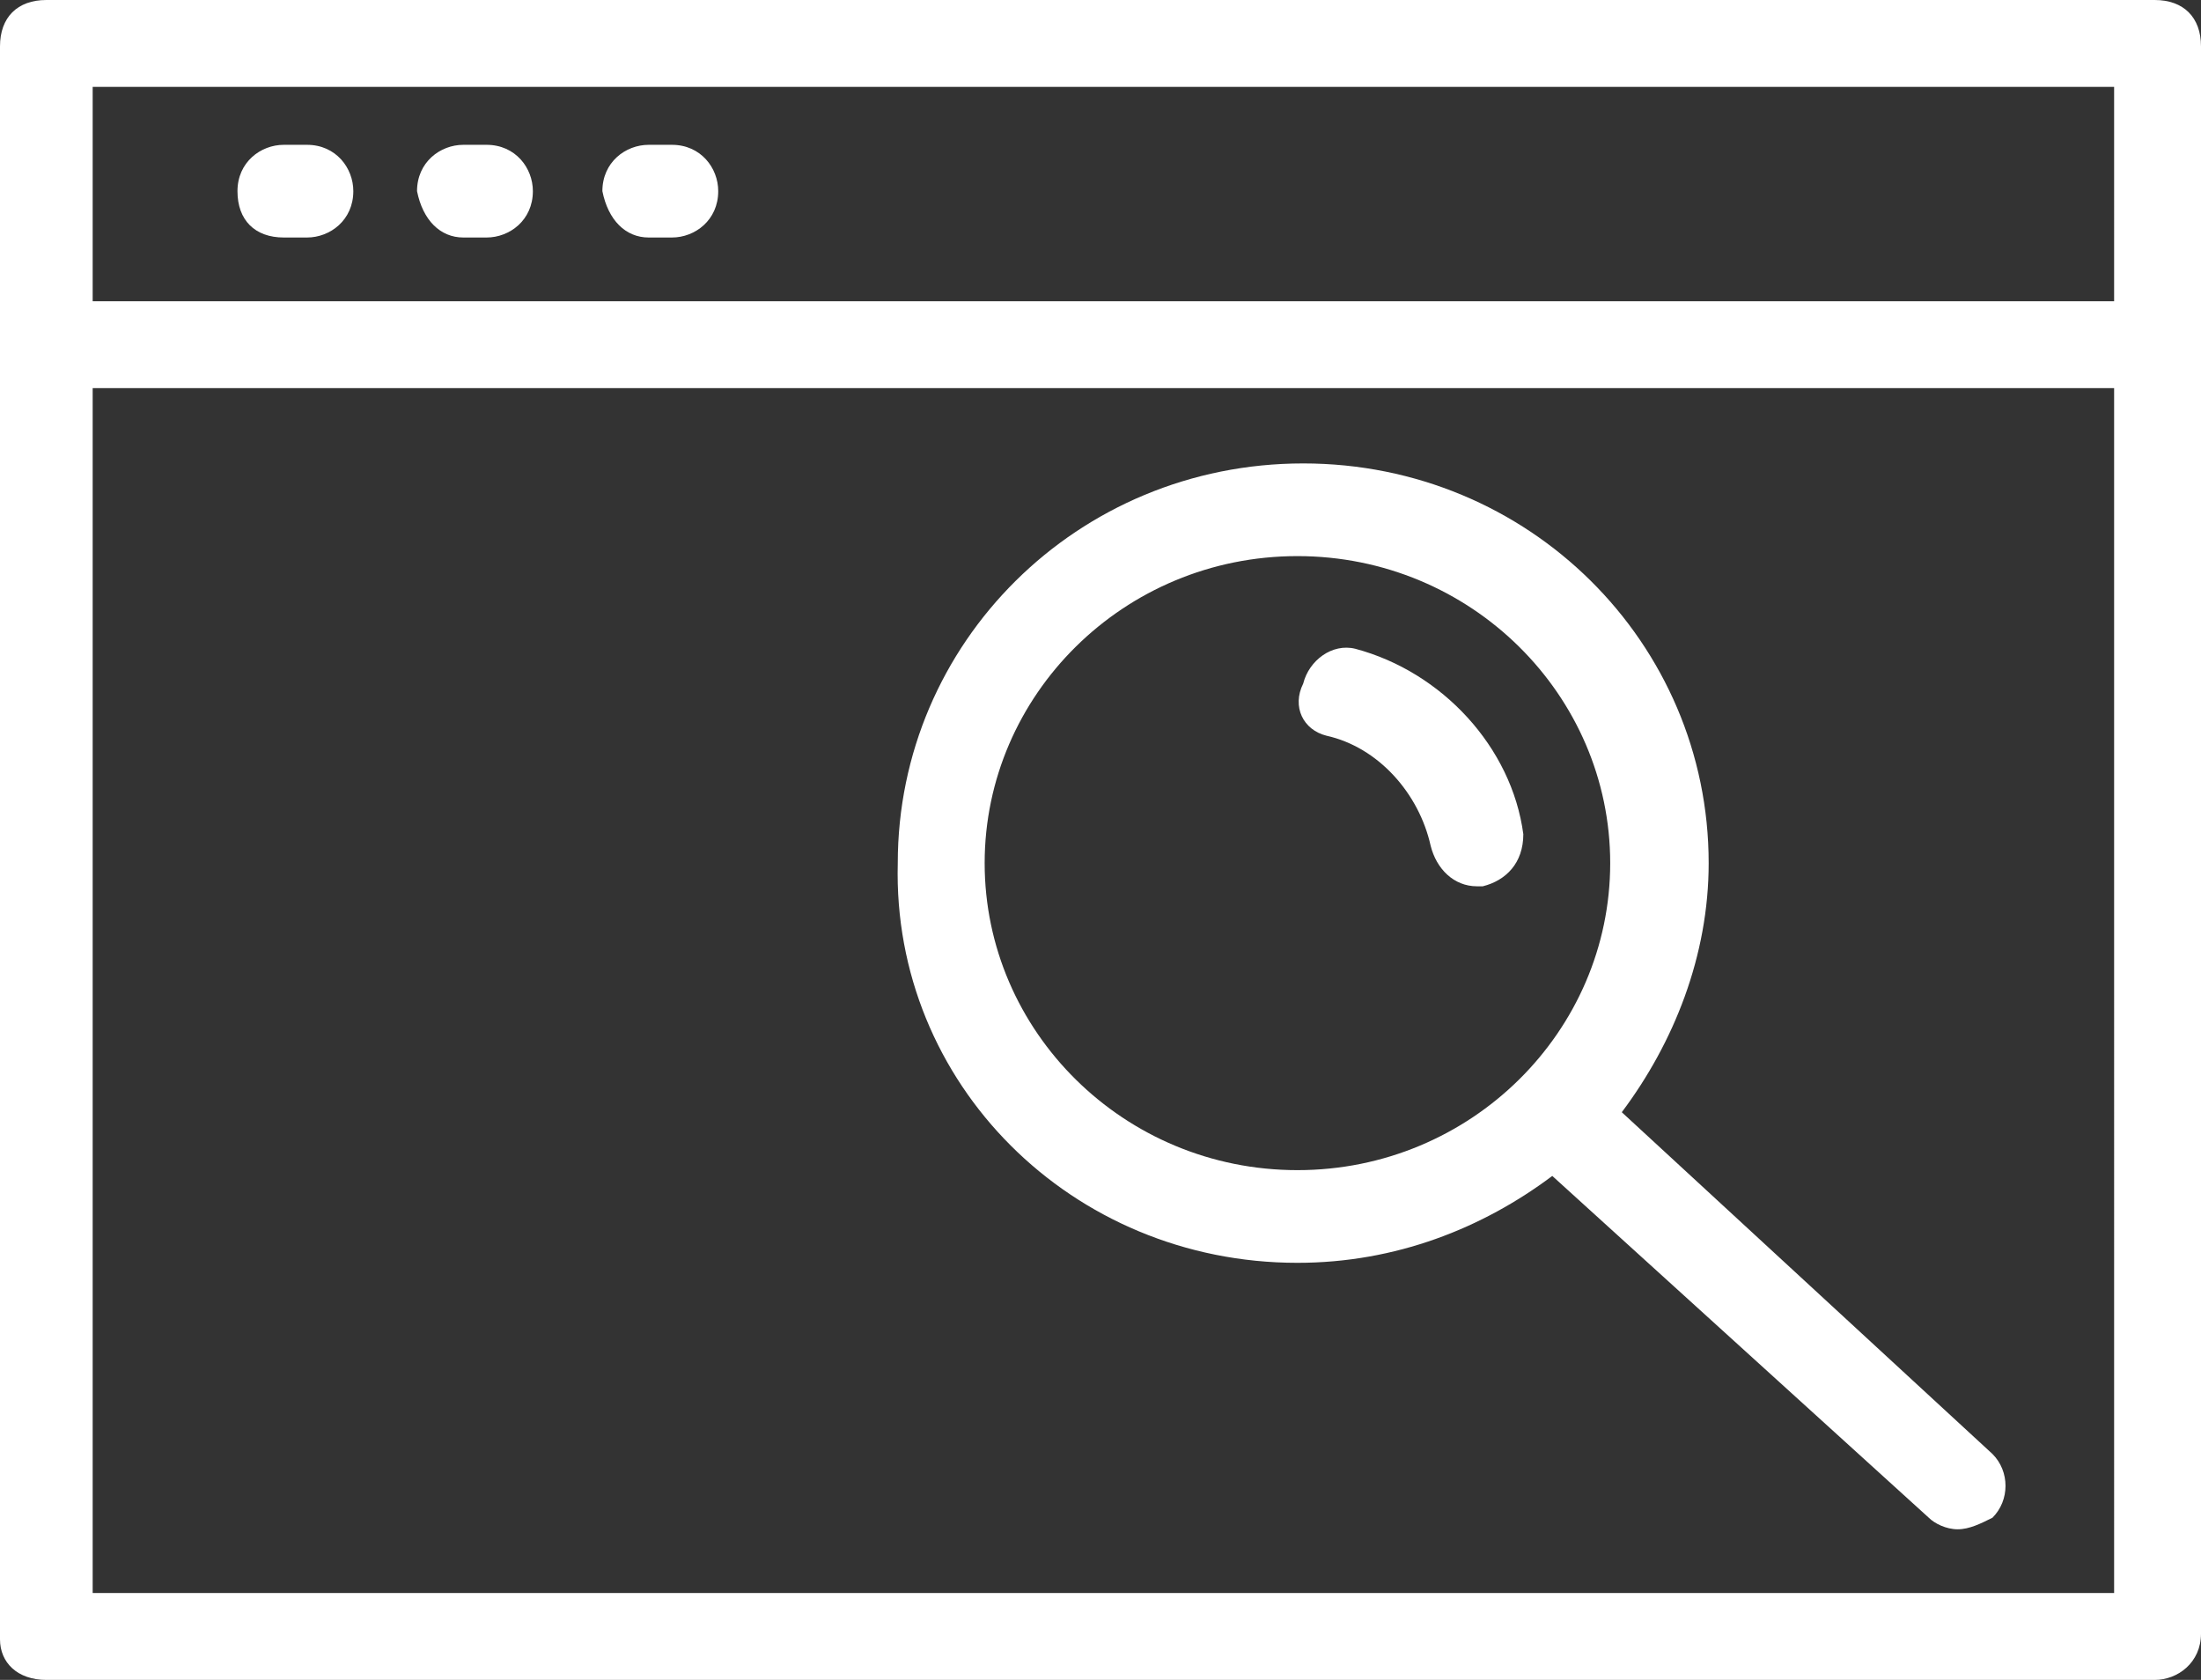 <?xml version="1.0" encoding="utf-8"?>
<!-- Generator: Adobe Illustrator 17.1.0, SVG Export Plug-In . SVG Version: 6.00 Build 0)  -->
<!DOCTYPE svg PUBLIC "-//W3C//DTD SVG 1.1//EN" "http://www.w3.org/Graphics/SVG/1.1/DTD/svg11.dtd">
<svg version="1.1" id="Layer_1" xmlns="http://www.w3.org/2000/svg" xmlns:xlink="http://www.w3.org/1999/xlink" x="0px" y="0px"
	 viewBox="0 0 38 29" enable-background="new 0 0 38 29" xml:space="preserve">
<rect x="0" y="0" width="38" height="29" fill="#333333" stroke="none"/>
<g>
	<g>
		<path fill="#ffffff" d="M37.2,0H0.8C0.3,0,0,0.3,0,0.8v27.5C0,28.7,0.3,29,0.8,29h36.4c0.4,0,0.8-0.3,0.8-0.8V0.8
			C38,0.3,37.7,0,37.2,0z M36.4,27.5H1.6V6.7h34.9V27.5z M36.4,5.2H1.6V1.5h34.9V5.2z M4.9,4.1h0.4c0.4,0,0.8-0.3,0.8-0.8
			c0-0.4-0.3-0.8-0.8-0.8H4.9c-0.4,0-0.8,0.3-0.8,0.8C4.1,3.8,4.4,4.1,4.9,4.1z M8,4.1h0.4c0.4,0,0.8-0.3,0.8-0.8
			c0-0.4-0.3-0.8-0.8-0.8H8c-0.4,0-0.8,0.3-0.8,0.8C7.3,3.8,7.6,4.1,8,4.1z M11.2,4.1h0.4c0.4,0,0.8-0.3,0.8-0.8
			c0-0.4-0.3-0.8-0.8-0.8h-0.4c-0.4,0-0.8,0.3-0.8,0.8C10.5,3.8,10.8,4.1,11.2,4.1z M22.9,12.7c0.9,0.2,1.6,1,1.8,1.9
			c0.1,0.4,0.4,0.7,0.8,0.7c0,0,0.1,0,0.1,0c0.4-0.1,0.7-0.4,0.7-0.9c-0.2-1.5-1.4-2.8-2.9-3.2c-0.4-0.1-0.8,0.2-0.9,0.6
			C22.3,12.2,22.5,12.6,22.9,12.7z M22.4,21.8c1.7,0,3.2-0.6,4.4-1.5l6.5,5.9c0.1,0.1,0.3,0.2,0.5,0.2c0.2,0,0.4-0.1,0.6-0.2
			c0.3-0.3,0.3-0.8,0-1.1l-6.4-5.9c0.9-1.2,1.5-2.7,1.5-4.3c0-3.8-3.1-6.9-7-6.9c-3.9,0-7,3.1-7,6.9C15.4,18.7,18.5,21.8,22.4,21.8z
			 M22.4,9.6c3,0,5.4,2.4,5.4,5.3c0,2.9-2.4,5.3-5.4,5.3c-3,0-5.4-2.4-5.4-5.3C17,12,19.4,9.6,22.4,9.6z"/>
	</g>
</g>
</svg>
